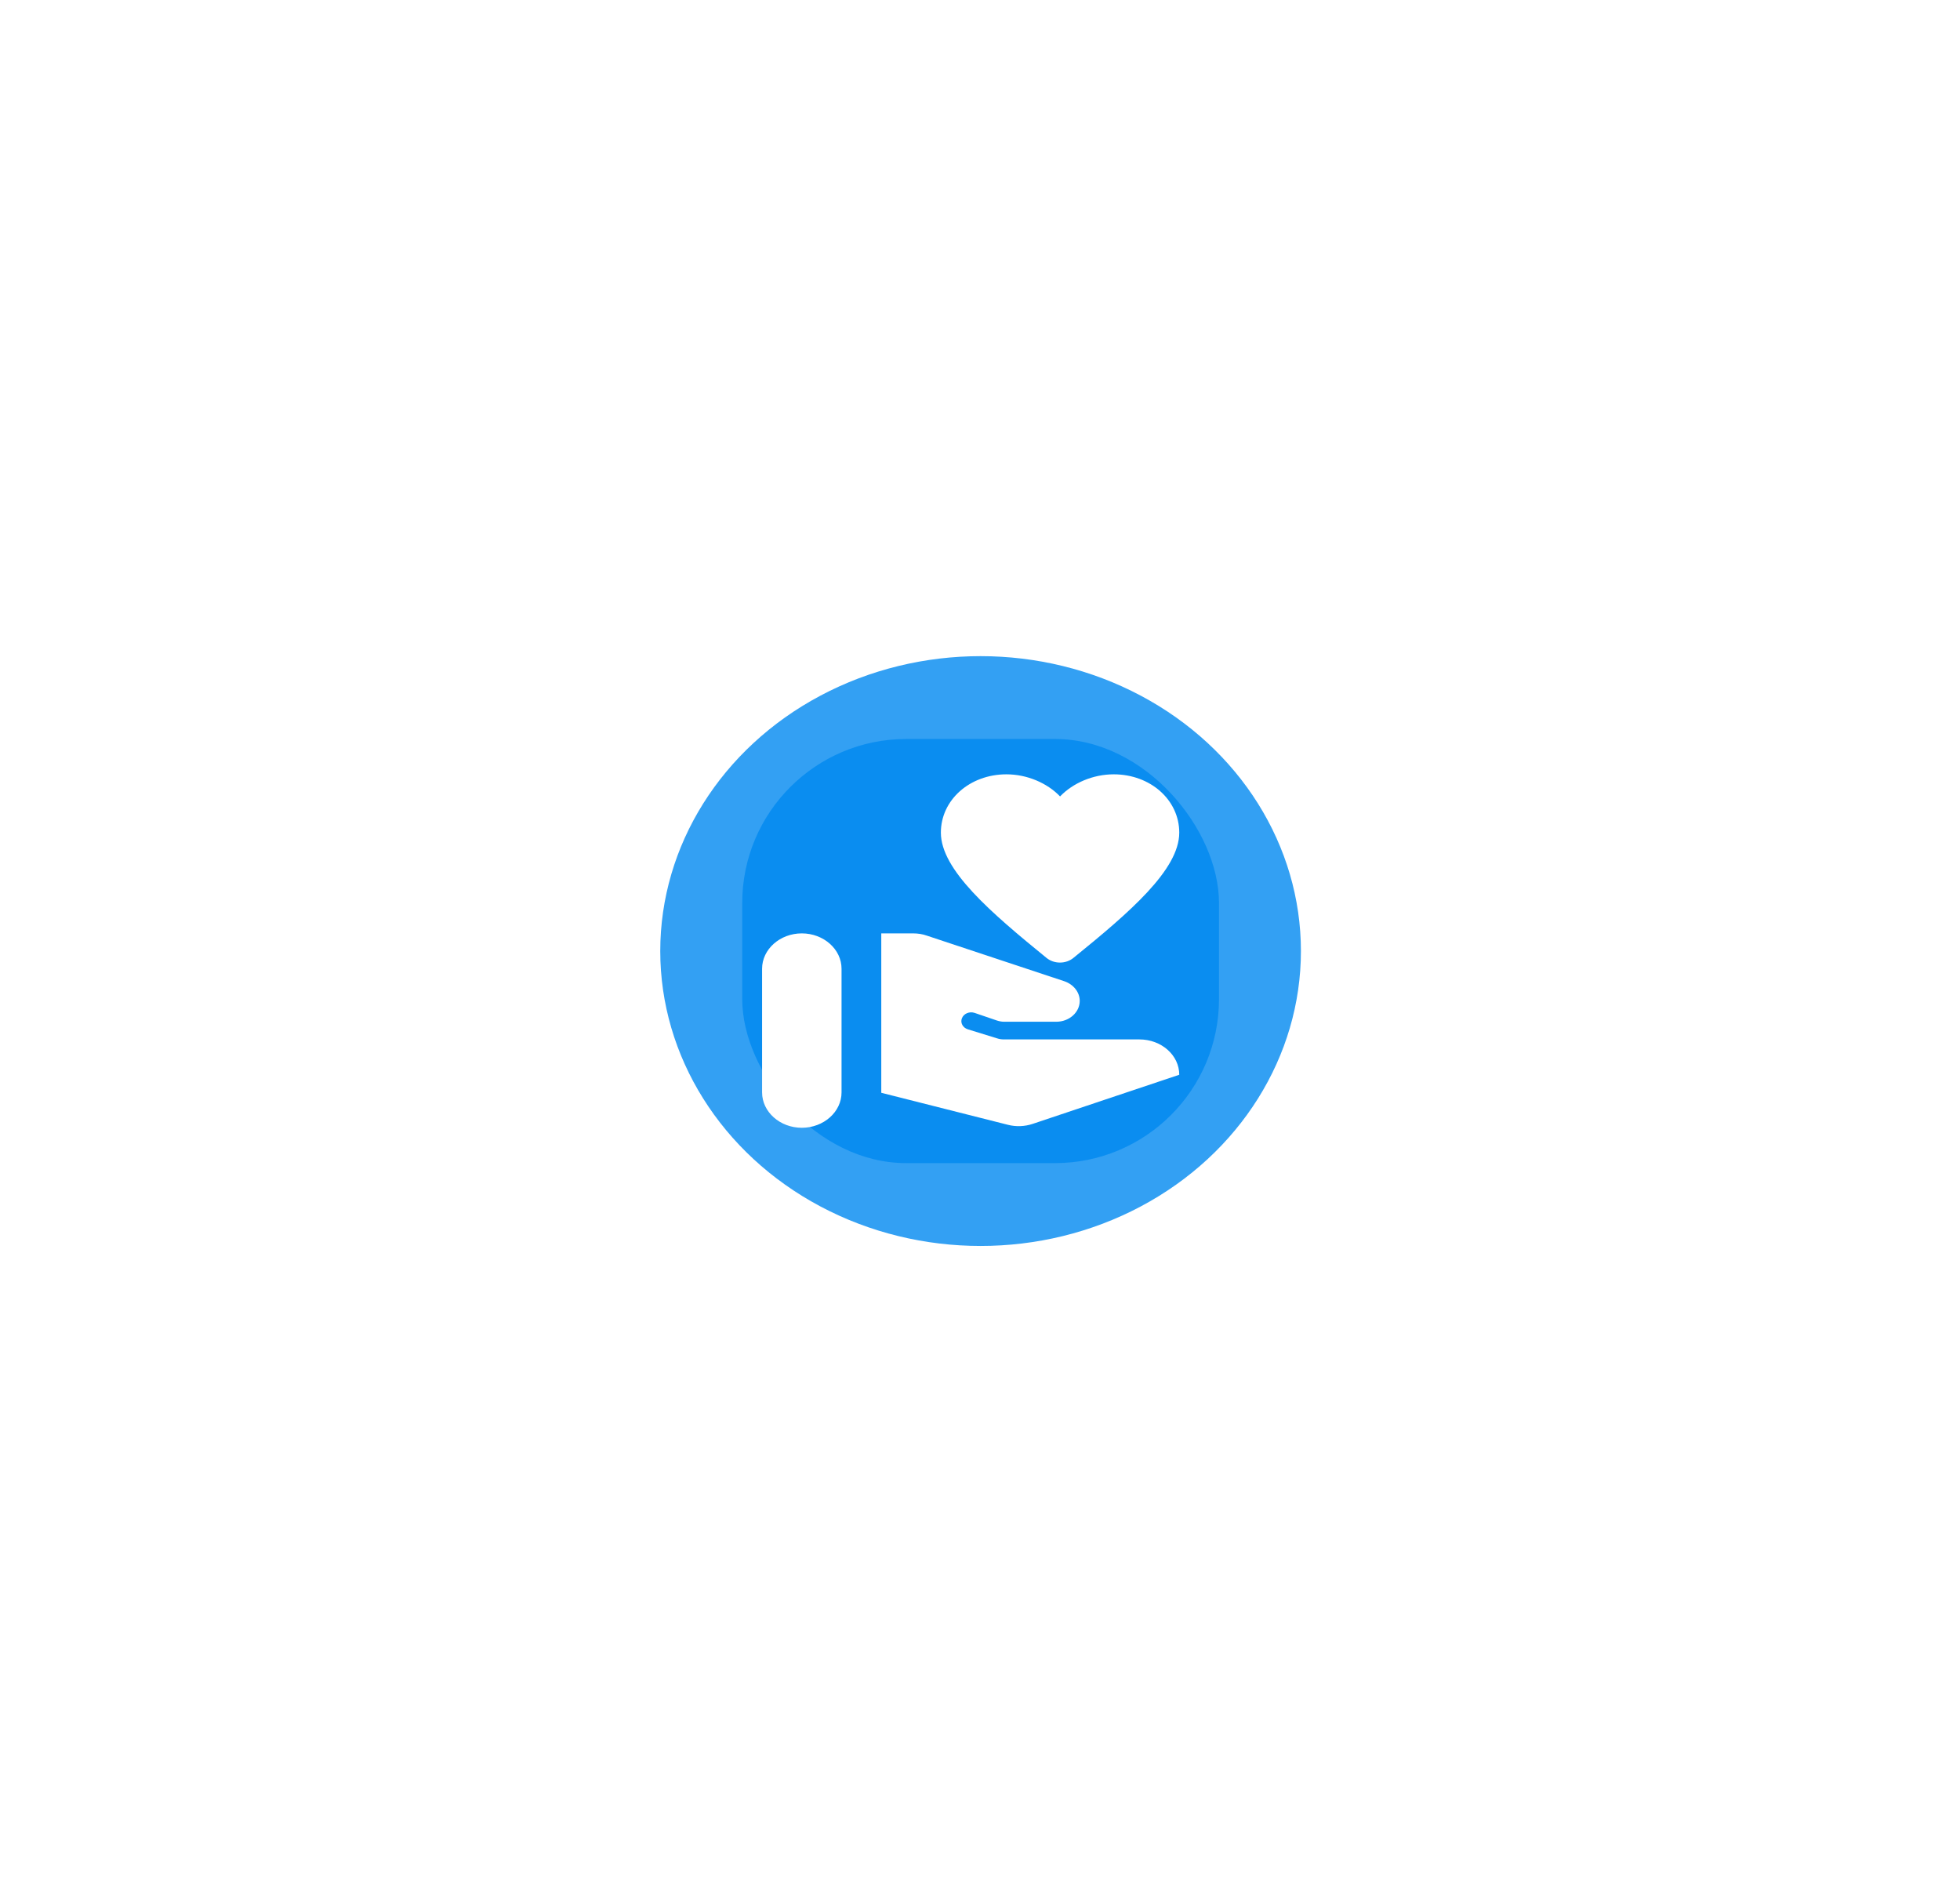 <svg width="239" height="232" viewBox="0 0 239 232" fill="none" xmlns="http://www.w3.org/2000/svg">
<g filter="url(#filter0_d)">
<ellipse cx="109.572" cy="105.956" rx="39.061" ry="35.956" fill="#0088F0" fill-opacity="0.8"/>
<rect x="80.506" y="80.1" width="58.137" height="51.712" rx="20" fill="#0088F0" fill-opacity="0.8"/>
<path d="M87.772 103.801C85.108 103.801 82.928 105.741 82.928 108.111V123.193C82.928 125.564 85.108 127.503 87.772 127.503C90.437 127.503 92.617 125.564 92.617 123.193V108.111C92.617 105.741 90.437 103.801 87.772 103.801ZM104.729 91.52C104.729 87.534 108.241 84.409 112.723 84.409C115.242 84.409 117.689 85.465 119.263 87.103C120.838 85.465 123.284 84.409 125.804 84.409C130.285 84.409 133.797 87.534 133.797 91.52C133.797 96.044 127.742 101.237 120.886 106.796C120.44 107.16 119.856 107.361 119.251 107.361C118.646 107.361 118.063 107.16 117.616 106.796C110.785 101.237 104.729 96.044 104.729 91.52ZM128.928 116.729H112.384C112.111 116.728 111.84 116.685 111.584 116.6L108.023 115.501C107.875 115.455 107.738 115.384 107.621 115.29C107.504 115.197 107.409 115.084 107.341 114.958C107.273 114.831 107.235 114.694 107.227 114.555C107.219 114.415 107.243 114.275 107.297 114.144C107.515 113.584 108.217 113.282 108.847 113.497L111.56 114.424C111.827 114.51 112.141 114.575 112.432 114.575H118.803C120.378 114.575 121.661 113.433 121.661 112.032C121.661 110.976 120.91 110.028 119.796 109.641L103.033 104.081C102.5 103.888 101.919 103.801 101.338 103.801H97.462V123.237L112.892 127.137C113.886 127.395 114.951 127.352 115.92 127.029L133.797 121.039C133.797 118.647 131.617 116.729 128.928 116.729V116.729Z" fill="white"/>
</g>
<defs>
<filter id="filter0_d" x="0.512" y="0" width="238.121" height="231.913" filterUnits="userSpaceOnUse" color-interpolation-filters="sRGB">
<feFlood flood-opacity="0" result="BackgroundImageFix"/>
<feColorMatrix in="SourceAlpha" type="matrix" values="0 0 0 0 0 0 0 0 0 0 0 0 0 0 0 0 0 0 127 0"/>
<feOffset dx="10" dy="10"/>
<feGaussianBlur stdDeviation="40"/>
<feColorMatrix type="matrix" values="0 0 0 0 0 0 0 0 0 0.533 0 0 0 0 0.941 0 0 0 0.2 0"/>
<feBlend mode="normal" in2="BackgroundImageFix" result="effect1_dropShadow"/>
<feBlend mode="normal" in="SourceGraphic" in2="effect1_dropShadow" result="shape"/>
</filter>
</defs>
</svg>
